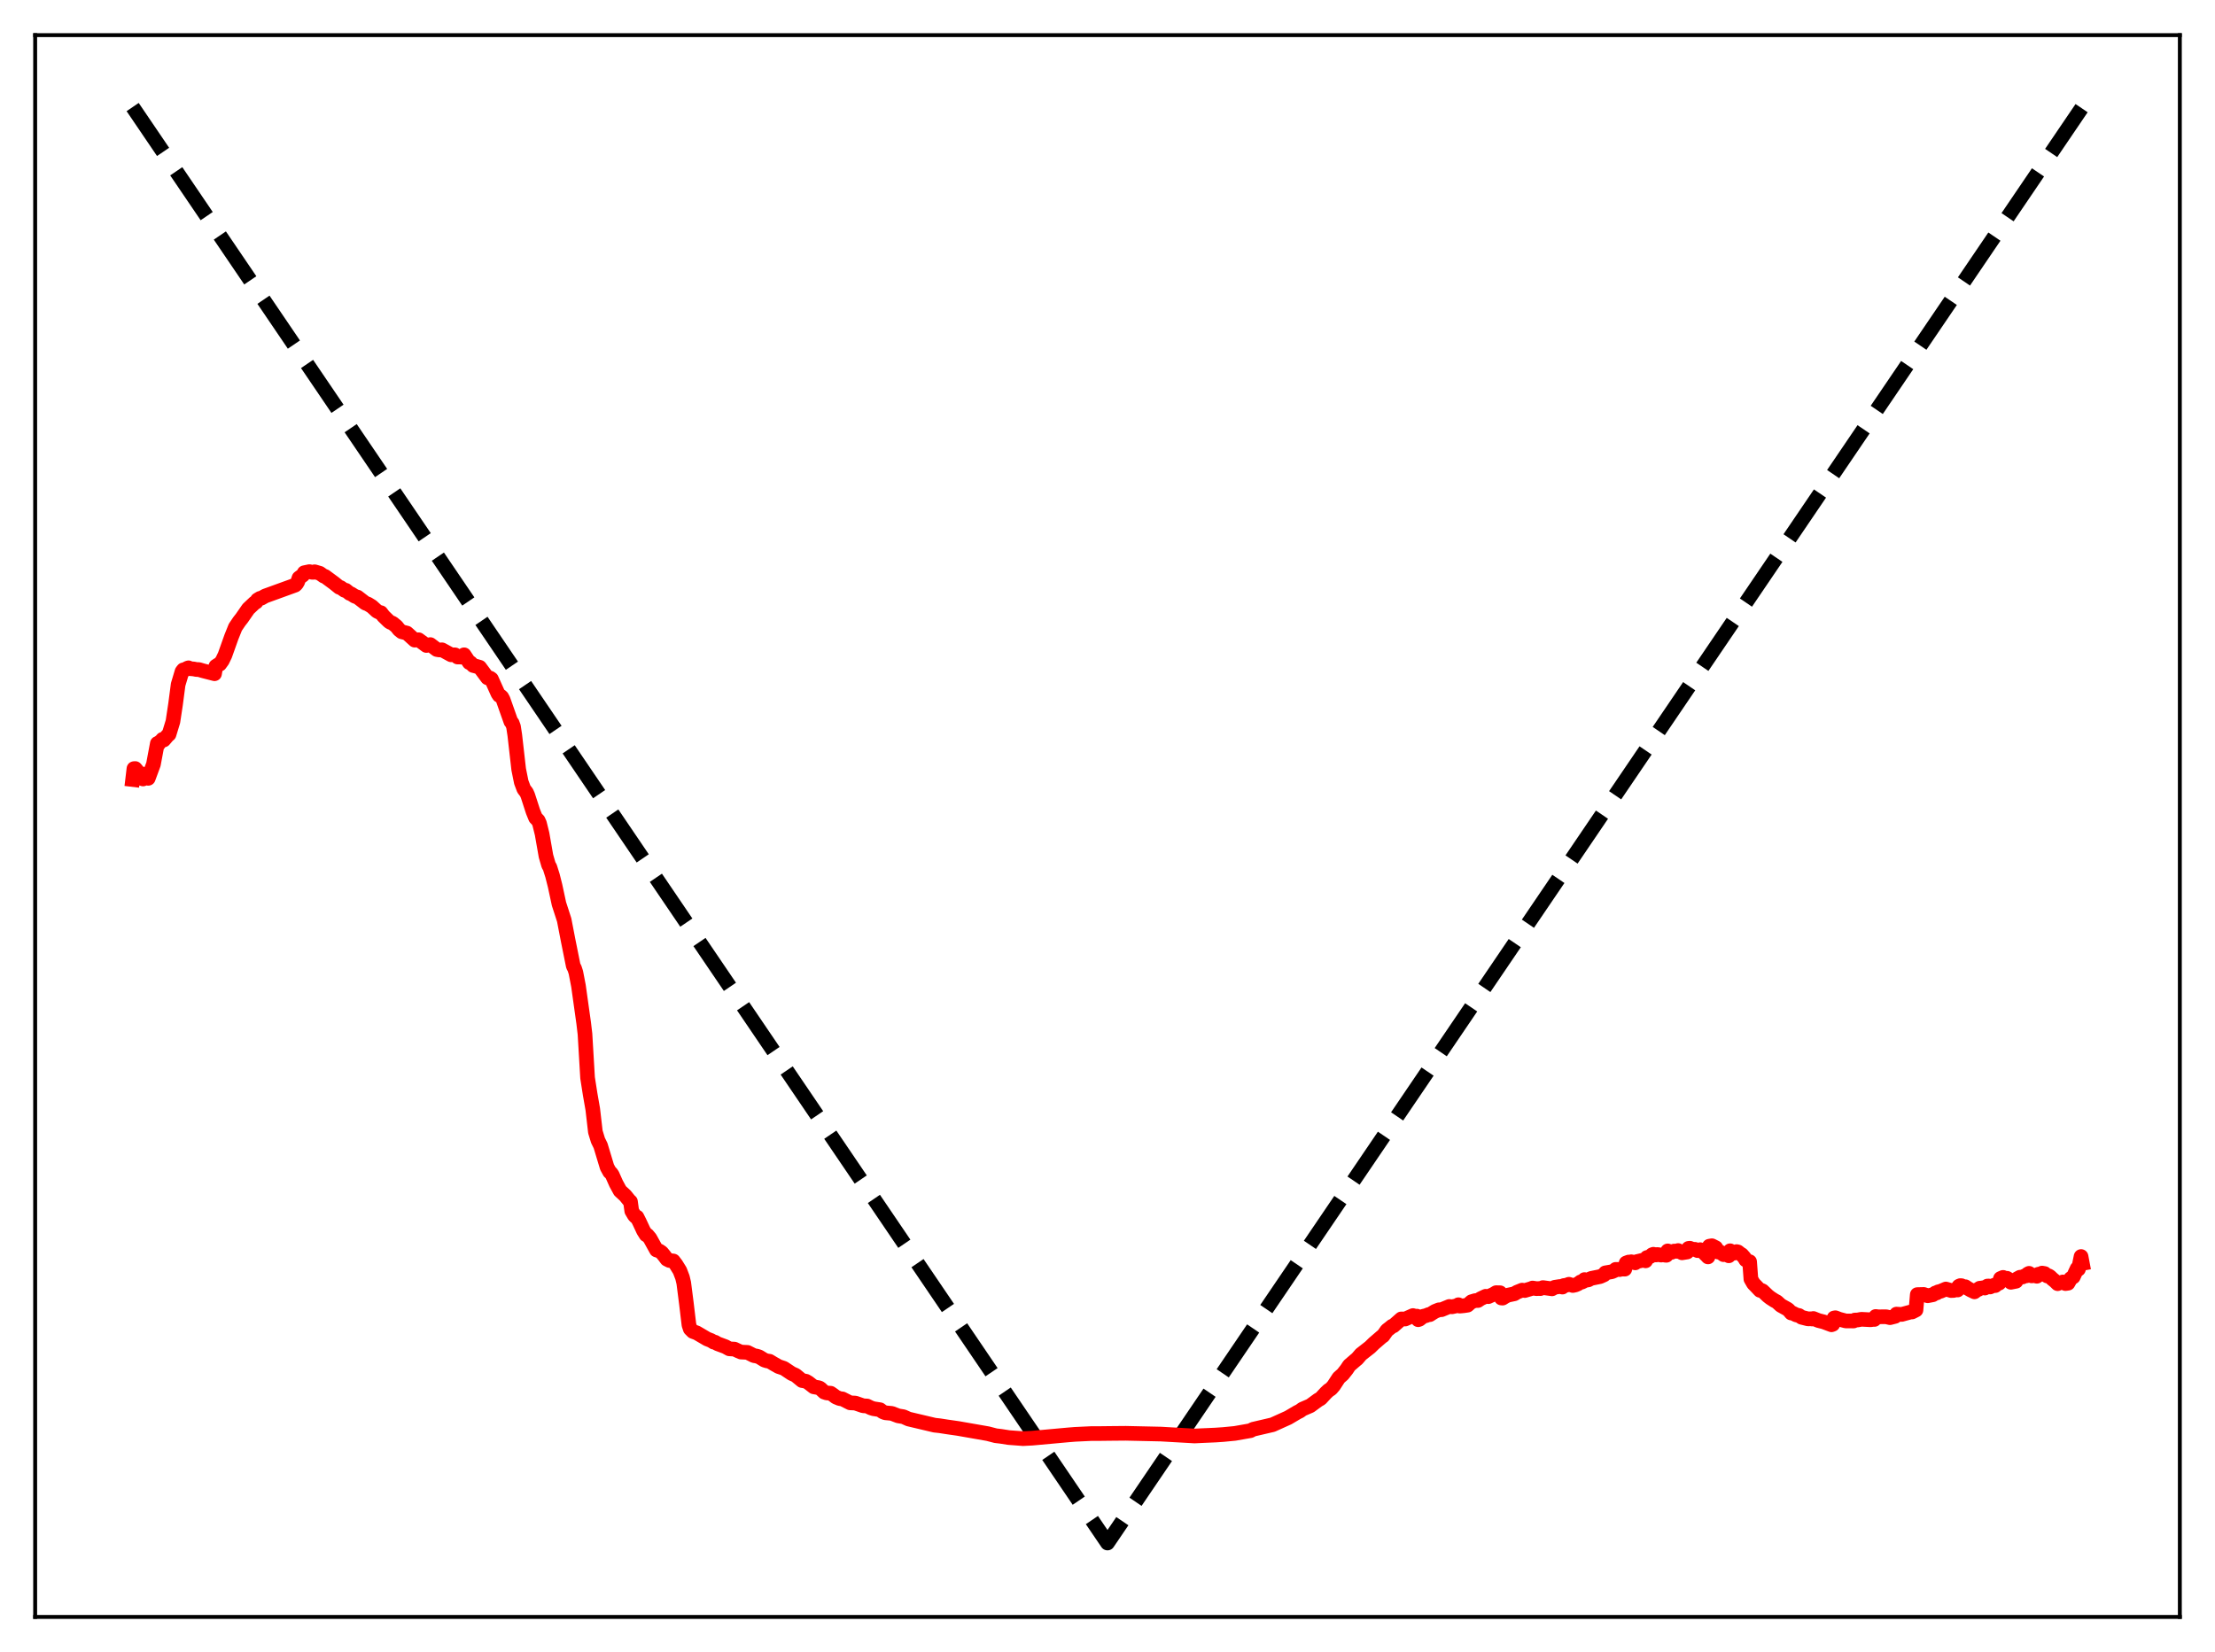 <?xml version="1.0" encoding="utf-8" standalone="no"?>
<!DOCTYPE svg PUBLIC "-//W3C//DTD SVG 1.1//EN"
  "http://www.w3.org/Graphics/SVG/1.1/DTD/svg11.dtd">
<svg xmlns:xlink="http://www.w3.org/1999/xlink" width="453.6pt" height="338.4pt" viewBox="0 0 453.6 338.4" xmlns="http://www.w3.org/2000/svg" version="1.1">
 <defs>
  <style type="text/css">*{stroke-linejoin: round; stroke-linecap: butt}</style>
 </defs>
 <g id="figure_1">
  <g id="patch_1">
   <path d="M 0 338.4 
L 453.6 338.4 
L 453.6 0 
L 0 0 
z
" style="fill: #ffffff"/>
  </g>
  <g id="axes_1">
   <g id="patch_2">
    <path d="M 7.2 331.2 
L 446.4 331.2 
L 446.4 7.2 
L 7.2 7.2 
z
" style="fill: #ffffff"/>
   </g>
   <g id="matplotlib.axis_1"/>
   <g id="matplotlib.axis_2"/>
   <g id="line2d_1">
    <path d="M 27.164 21.928 
L 207.901 288.219 
L 226.8 316.064 
L 426.436 21.927 
L 426.436 21.927 
" clip-path="url(#p301363973b)" style="fill: none; stroke-dasharray: 11.1,4.8; stroke-dashoffset: 0; stroke: #000000; stroke-width: 3"/>
   </g>
   <g id="line2d_2">
    <path d="M 27.164 159.676 
L 27.43 157.442 
L 27.696 157.422 
L 27.962 157.732 
L 28.228 159.458 
L 28.761 158.759 
L 29.027 158.5 
L 29.293 159.56 
L 29.559 159.072 
L 30.092 158.654 
L 30.358 159.429 
L 31.423 156.548 
L 32.221 152.285 
L 32.487 152.368 
L 32.753 151.963 
L 33.02 151.771 
L 33.286 151.442 
L 33.552 151.566 
L 34.351 150.627 
L 34.617 150.417 
L 35.415 147.797 
L 35.948 144.272 
L 36.48 140.215 
L 37.279 137.543 
L 37.545 137.207 
L 37.811 137.24 
L 38.343 136.875 
L 38.609 136.79 
L 38.876 136.96 
L 39.674 137.025 
L 40.207 137.134 
L 40.739 137.151 
L 41.537 137.388 
L 43.933 138.003 
L 44.199 136.477 
L 44.732 136.127 
L 44.998 136.048 
L 45.53 135.311 
L 46.063 134.207 
L 47.393 130.472 
L 48.192 128.482 
L 48.991 127.298 
L 49.523 126.619 
L 50.854 124.698 
L 52.185 123.449 
L 52.451 123.317 
L 52.717 122.889 
L 53.249 122.565 
L 53.516 122.527 
L 54.314 122.077 
L 60.436 119.856 
L 60.703 119.612 
L 60.969 119.172 
L 61.235 118.382 
L 62.033 117.804 
L 62.3 117.312 
L 63.364 117.091 
L 63.897 117.22 
L 64.163 117.231 
L 64.429 117.115 
L 65.494 117.429 
L 66.292 117.998 
L 66.559 118.065 
L 68.422 119.441 
L 69.487 120.302 
L 69.753 120.352 
L 70.551 120.915 
L 70.817 120.91 
L 71.616 121.552 
L 71.882 121.628 
L 72.681 122.142 
L 73.213 122.304 
L 74.81 123.536 
L 75.343 123.733 
L 76.141 124.221 
L 77.206 125.198 
L 77.738 125.453 
L 78.004 125.499 
L 78.537 126.2 
L 79.601 127.235 
L 79.868 127.445 
L 80.4 127.655 
L 81.199 128.311 
L 81.731 128.981 
L 82.263 129.41 
L 83.328 129.68 
L 84.925 131.122 
L 85.724 131.04 
L 87.321 132.216 
L 88.119 132.035 
L 89.45 133.044 
L 89.983 133.138 
L 90.515 133.105 
L 92.378 134.123 
L 93.177 134.133 
L 93.709 134.581 
L 94.774 134.592 
L 95.04 134.124 
L 96.105 135.725 
L 96.371 135.771 
L 96.903 136.315 
L 97.436 136.45 
L 98.234 136.681 
L 99.831 138.834 
L 100.097 138.938 
L 100.364 138.894 
L 100.63 139.075 
L 101.961 142.038 
L 102.227 142.443 
L 102.493 142.559 
L 102.759 142.798 
L 103.025 143.29 
L 104.623 147.809 
L 104.889 148.116 
L 105.155 148.836 
L 105.421 150.568 
L 106.22 157.587 
L 106.752 160.221 
L 107.284 161.634 
L 107.817 162.326 
L 108.083 162.927 
L 109.148 166.209 
L 109.68 167.518 
L 110.212 168.061 
L 110.479 168.659 
L 111.011 170.806 
L 111.809 175.357 
L 112.342 177.194 
L 112.608 177.649 
L 113.14 179.337 
L 113.673 181.444 
L 114.471 185.156 
L 115.004 186.79 
L 115.536 188.438 
L 116.335 192.572 
L 117.399 197.859 
L 117.665 198.367 
L 117.932 199.194 
L 118.464 201.954 
L 119.529 209.551 
L 119.795 211.793 
L 120.327 220.781 
L 120.86 224.178 
L 121.392 227.219 
L 121.924 231.833 
L 122.457 233.583 
L 122.989 234.664 
L 124.32 239.074 
L 124.852 240.046 
L 125.119 240.272 
L 125.385 240.662 
L 126.183 242.451 
L 126.982 243.916 
L 128.047 244.9 
L 128.845 245.887 
L 129.111 246.133 
L 129.377 248.051 
L 129.91 248.953 
L 130.176 249.227 
L 130.442 249.297 
L 130.975 250.363 
L 131.773 252.075 
L 132.305 252.923 
L 132.572 253.003 
L 133.104 253.639 
L 134.435 256.041 
L 134.967 256.205 
L 135.5 256.562 
L 136.032 257.21 
L 136.564 257.92 
L 137.097 258.19 
L 137.895 258.291 
L 138.428 258.986 
L 139.226 260.272 
L 139.759 261.673 
L 140.025 262.789 
L 140.557 266.947 
L 141.089 271.391 
L 141.356 272.194 
L 141.888 272.726 
L 142.687 273.018 
L 144.816 274.268 
L 145.615 274.578 
L 146.147 274.912 
L 146.413 274.924 
L 146.945 275.244 
L 148.543 275.837 
L 149.341 276.282 
L 149.873 276.318 
L 150.406 276.344 
L 151.204 276.72 
L 151.737 276.95 
L 153.068 277.011 
L 154.399 277.681 
L 154.931 277.766 
L 155.463 277.93 
L 156.528 278.588 
L 157.06 278.757 
L 157.593 278.834 
L 158.391 279.317 
L 159.456 279.92 
L 160.521 280.273 
L 162.118 281.337 
L 162.916 281.691 
L 164.247 282.785 
L 165.046 282.921 
L 165.578 283.238 
L 166.643 284.07 
L 167.708 284.259 
L 167.974 284.391 
L 168.772 285.141 
L 169.305 285.322 
L 170.103 285.38 
L 170.636 285.745 
L 171.168 286.152 
L 171.967 286.485 
L 172.499 286.54 
L 174.096 287.348 
L 175.161 287.4 
L 176.758 287.951 
L 177.556 287.994 
L 178.355 288.383 
L 178.887 288.553 
L 180.218 288.759 
L 180.751 289.17 
L 181.283 289.383 
L 182.614 289.51 
L 183.945 290.017 
L 185.009 290.193 
L 186.074 290.668 
L 191.398 291.926 
L 192.463 292.044 
L 194.06 292.291 
L 196.189 292.596 
L 202.311 293.668 
L 203.908 294.083 
L 204.973 294.209 
L 206.57 294.46 
L 209.498 294.681 
L 211.361 294.586 
L 218.815 293.909 
L 220.145 293.802 
L 223.606 293.638 
L 224.937 293.644 
L 227.332 293.615 
L 230.527 293.587 
L 237.713 293.746 
L 244.634 294.139 
L 246.231 294.064 
L 248.893 293.948 
L 250.49 293.839 
L 252.886 293.608 
L 256.08 293.047 
L 256.612 292.761 
L 260.605 291.832 
L 263.799 290.392 
L 265.663 289.291 
L 266.195 289.028 
L 266.727 288.634 
L 268.324 287.945 
L 269.921 286.772 
L 270.454 286.469 
L 271.519 285.316 
L 272.051 284.814 
L 272.583 284.46 
L 273.116 283.844 
L 274.18 282.21 
L 274.979 281.513 
L 275.777 280.501 
L 276.31 279.696 
L 277.641 278.548 
L 277.907 278.339 
L 278.705 277.408 
L 280.569 275.95 
L 281.367 275.169 
L 282.964 273.792 
L 283.231 273.621 
L 284.029 272.492 
L 284.561 272.083 
L 285.094 271.646 
L 285.36 271.579 
L 286.957 270.161 
L 287.756 270.181 
L 289.353 269.474 
L 289.885 269.654 
L 290.151 269.589 
L 290.417 270.32 
L 290.684 270.23 
L 291.482 269.608 
L 292.015 269.493 
L 292.547 269.275 
L 292.813 269.281 
L 293.345 268.935 
L 293.878 268.612 
L 294.676 268.293 
L 295.209 268.267 
L 296.806 267.607 
L 297.338 267.678 
L 298.403 267.448 
L 298.669 267.255 
L 298.935 267.537 
L 299.734 267.462 
L 300.532 267.343 
L 301.331 266.641 
L 302.129 266.4 
L 302.662 266.388 
L 303.194 266.024 
L 304.259 265.518 
L 304.791 265.594 
L 305.856 265.104 
L 306.388 264.782 
L 307.187 264.798 
L 307.453 265.875 
L 307.719 265.893 
L 308.252 265.56 
L 308.784 265.294 
L 310.115 265.012 
L 310.647 264.69 
L 311.712 264.261 
L 312.244 264.347 
L 313.575 263.953 
L 313.841 263.831 
L 314.64 263.958 
L 315.172 263.935 
L 315.439 263.952 
L 315.971 263.743 
L 317.834 263.995 
L 318.367 263.683 
L 319.431 263.519 
L 319.964 263.638 
L 320.23 263.328 
L 320.762 263.255 
L 321.295 263.06 
L 322.093 263.315 
L 322.625 263.197 
L 323.158 262.97 
L 323.69 262.577 
L 323.956 262.611 
L 324.223 262.48 
L 324.489 262.101 
L 324.755 262.246 
L 325.287 262.156 
L 325.82 261.865 
L 327.683 261.484 
L 328.481 261.127 
L 328.748 260.724 
L 330.079 260.494 
L 330.611 260.265 
L 330.877 260.011 
L 331.409 260.011 
L 331.676 260.054 
L 331.942 259.949 
L 332.74 259.964 
L 333.007 258.704 
L 333.539 258.508 
L 333.805 258.535 
L 334.071 258.451 
L 334.87 258.673 
L 335.136 258.44 
L 336.467 258.121 
L 336.999 258.261 
L 337.265 257.584 
L 337.798 257.444 
L 338.064 257.298 
L 338.33 257.014 
L 338.596 256.913 
L 339.129 257.061 
L 339.395 256.965 
L 340.193 257.083 
L 340.726 256.955 
L 340.992 257.104 
L 341.258 257.123 
L 341.524 256.228 
L 342.323 256.518 
L 342.855 256.26 
L 343.388 256.313 
L 343.654 256.152 
L 344.186 256.466 
L 344.452 256.618 
L 345.517 256.448 
L 345.783 255.713 
L 346.049 255.675 
L 346.582 255.886 
L 347.114 255.907 
L 347.647 256.167 
L 348.179 255.977 
L 348.711 256.389 
L 349.51 257.173 
L 349.776 257.457 
L 350.042 255.263 
L 350.575 255.171 
L 351.373 255.571 
L 351.905 256.475 
L 352.172 256.414 
L 352.97 256.999 
L 353.503 256.773 
L 354.035 257.23 
L 354.301 256.198 
L 354.833 256.619 
L 355.1 256.691 
L 355.632 256.37 
L 355.898 256.436 
L 356.431 256.855 
L 356.697 257.008 
L 357.229 257.614 
L 357.495 258.072 
L 357.761 258.199 
L 358.028 258.488 
L 358.294 258.432 
L 358.56 261.998 
L 359.092 262.919 
L 359.625 263.464 
L 360.423 264.308 
L 360.689 264.296 
L 360.956 264.421 
L 362.02 265.44 
L 362.553 265.856 
L 363.351 266.372 
L 363.884 266.659 
L 364.682 267.387 
L 366.013 268.127 
L 366.279 268.325 
L 366.812 268.951 
L 367.078 268.954 
L 367.876 269.354 
L 368.409 269.458 
L 368.941 269.822 
L 370.272 270.154 
L 370.804 270.129 
L 371.071 270.176 
L 371.337 270.071 
L 372.401 270.495 
L 373.466 270.762 
L 375.063 271.361 
L 375.329 271.262 
L 375.596 269.966 
L 375.862 269.92 
L 376.66 270.223 
L 377.991 270.575 
L 379.588 270.583 
L 379.855 270.39 
L 380.387 270.382 
L 381.185 270.234 
L 383.049 270.332 
L 383.581 270.262 
L 383.847 270.269 
L 384.113 269.661 
L 384.646 269.728 
L 386.243 269.713 
L 387.041 269.901 
L 388.106 269.63 
L 388.372 269.173 
L 389.437 269.239 
L 391.3 268.731 
L 391.567 268.736 
L 392.365 268.328 
L 392.631 265.177 
L 393.962 265.144 
L 394.761 265.415 
L 395.825 265.206 
L 396.358 264.84 
L 396.624 264.834 
L 396.89 264.62 
L 397.423 264.487 
L 398.487 264.032 
L 399.552 264.345 
L 400.084 264.326 
L 400.351 264.166 
L 400.883 264.234 
L 401.149 263.462 
L 401.415 263.34 
L 401.681 263.348 
L 402.214 263.66 
L 402.48 263.565 
L 403.012 263.923 
L 403.545 264.232 
L 404.343 264.612 
L 404.876 264.181 
L 405.142 264.123 
L 405.408 263.871 
L 405.94 263.815 
L 406.207 263.757 
L 406.473 263.837 
L 407.005 263.424 
L 407.271 263.418 
L 407.537 263.617 
L 408.336 263.271 
L 408.602 263.33 
L 409.135 262.843 
L 409.401 262.837 
L 409.667 261.88 
L 410.199 261.651 
L 410.732 261.932 
L 410.998 261.832 
L 411.264 261.999 
L 411.796 262.655 
L 412.861 262.442 
L 413.127 261.912 
L 413.66 261.623 
L 414.192 261.565 
L 414.724 261.312 
L 414.991 261.334 
L 415.257 260.955 
L 415.523 260.821 
L 415.789 261.002 
L 416.055 261.344 
L 416.588 261.27 
L 417.12 261.421 
L 417.386 261.022 
L 417.652 260.961 
L 417.919 261.042 
L 418.185 260.773 
L 418.717 260.865 
L 419.249 261.366 
L 419.516 261.326 
L 419.782 261.483 
L 420.314 261.995 
L 420.847 262.423 
L 421.379 262.941 
L 421.645 262.783 
L 422.177 262.733 
L 422.444 262.588 
L 422.976 262.919 
L 423.508 262.846 
L 424.041 261.898 
L 424.573 261.55 
L 425.372 259.833 
L 425.638 259.969 
L 426.17 257.378 
L 426.436 258.788 
L 426.436 258.788 
" clip-path="url(#p301363973b)" style="fill: none; stroke: #ff0000; stroke-width: 3; stroke-linecap: square"/>
   </g>
   <g id="patch_3">
    <path d="M 7.2 331.2 
L 7.2 7.2 
" style="fill: none; stroke: #000000; stroke-width: 0.8; stroke-linejoin: miter; stroke-linecap: square"/>
   </g>
   <g id="patch_4">
    <path d="M 446.4 331.2 
L 446.4 7.2 
" style="fill: none; stroke: #000000; stroke-width: 0.8; stroke-linejoin: miter; stroke-linecap: square"/>
   </g>
   <g id="patch_5">
    <path d="M 7.2 331.2 
L 446.4 331.2 
" style="fill: none; stroke: #000000; stroke-width: 0.8; stroke-linejoin: miter; stroke-linecap: square"/>
   </g>
   <g id="patch_6">
    <path d="M 7.2 7.2 
L 446.4 7.2 
" style="fill: none; stroke: #000000; stroke-width: 0.8; stroke-linejoin: miter; stroke-linecap: square"/>
   </g>
  </g>
 </g>
 <defs>
  <clipPath id="p301363973b">
   <rect x="7.2" y="7.2" width="439.2" height="324"/>
  </clipPath>
 </defs>
</svg>
